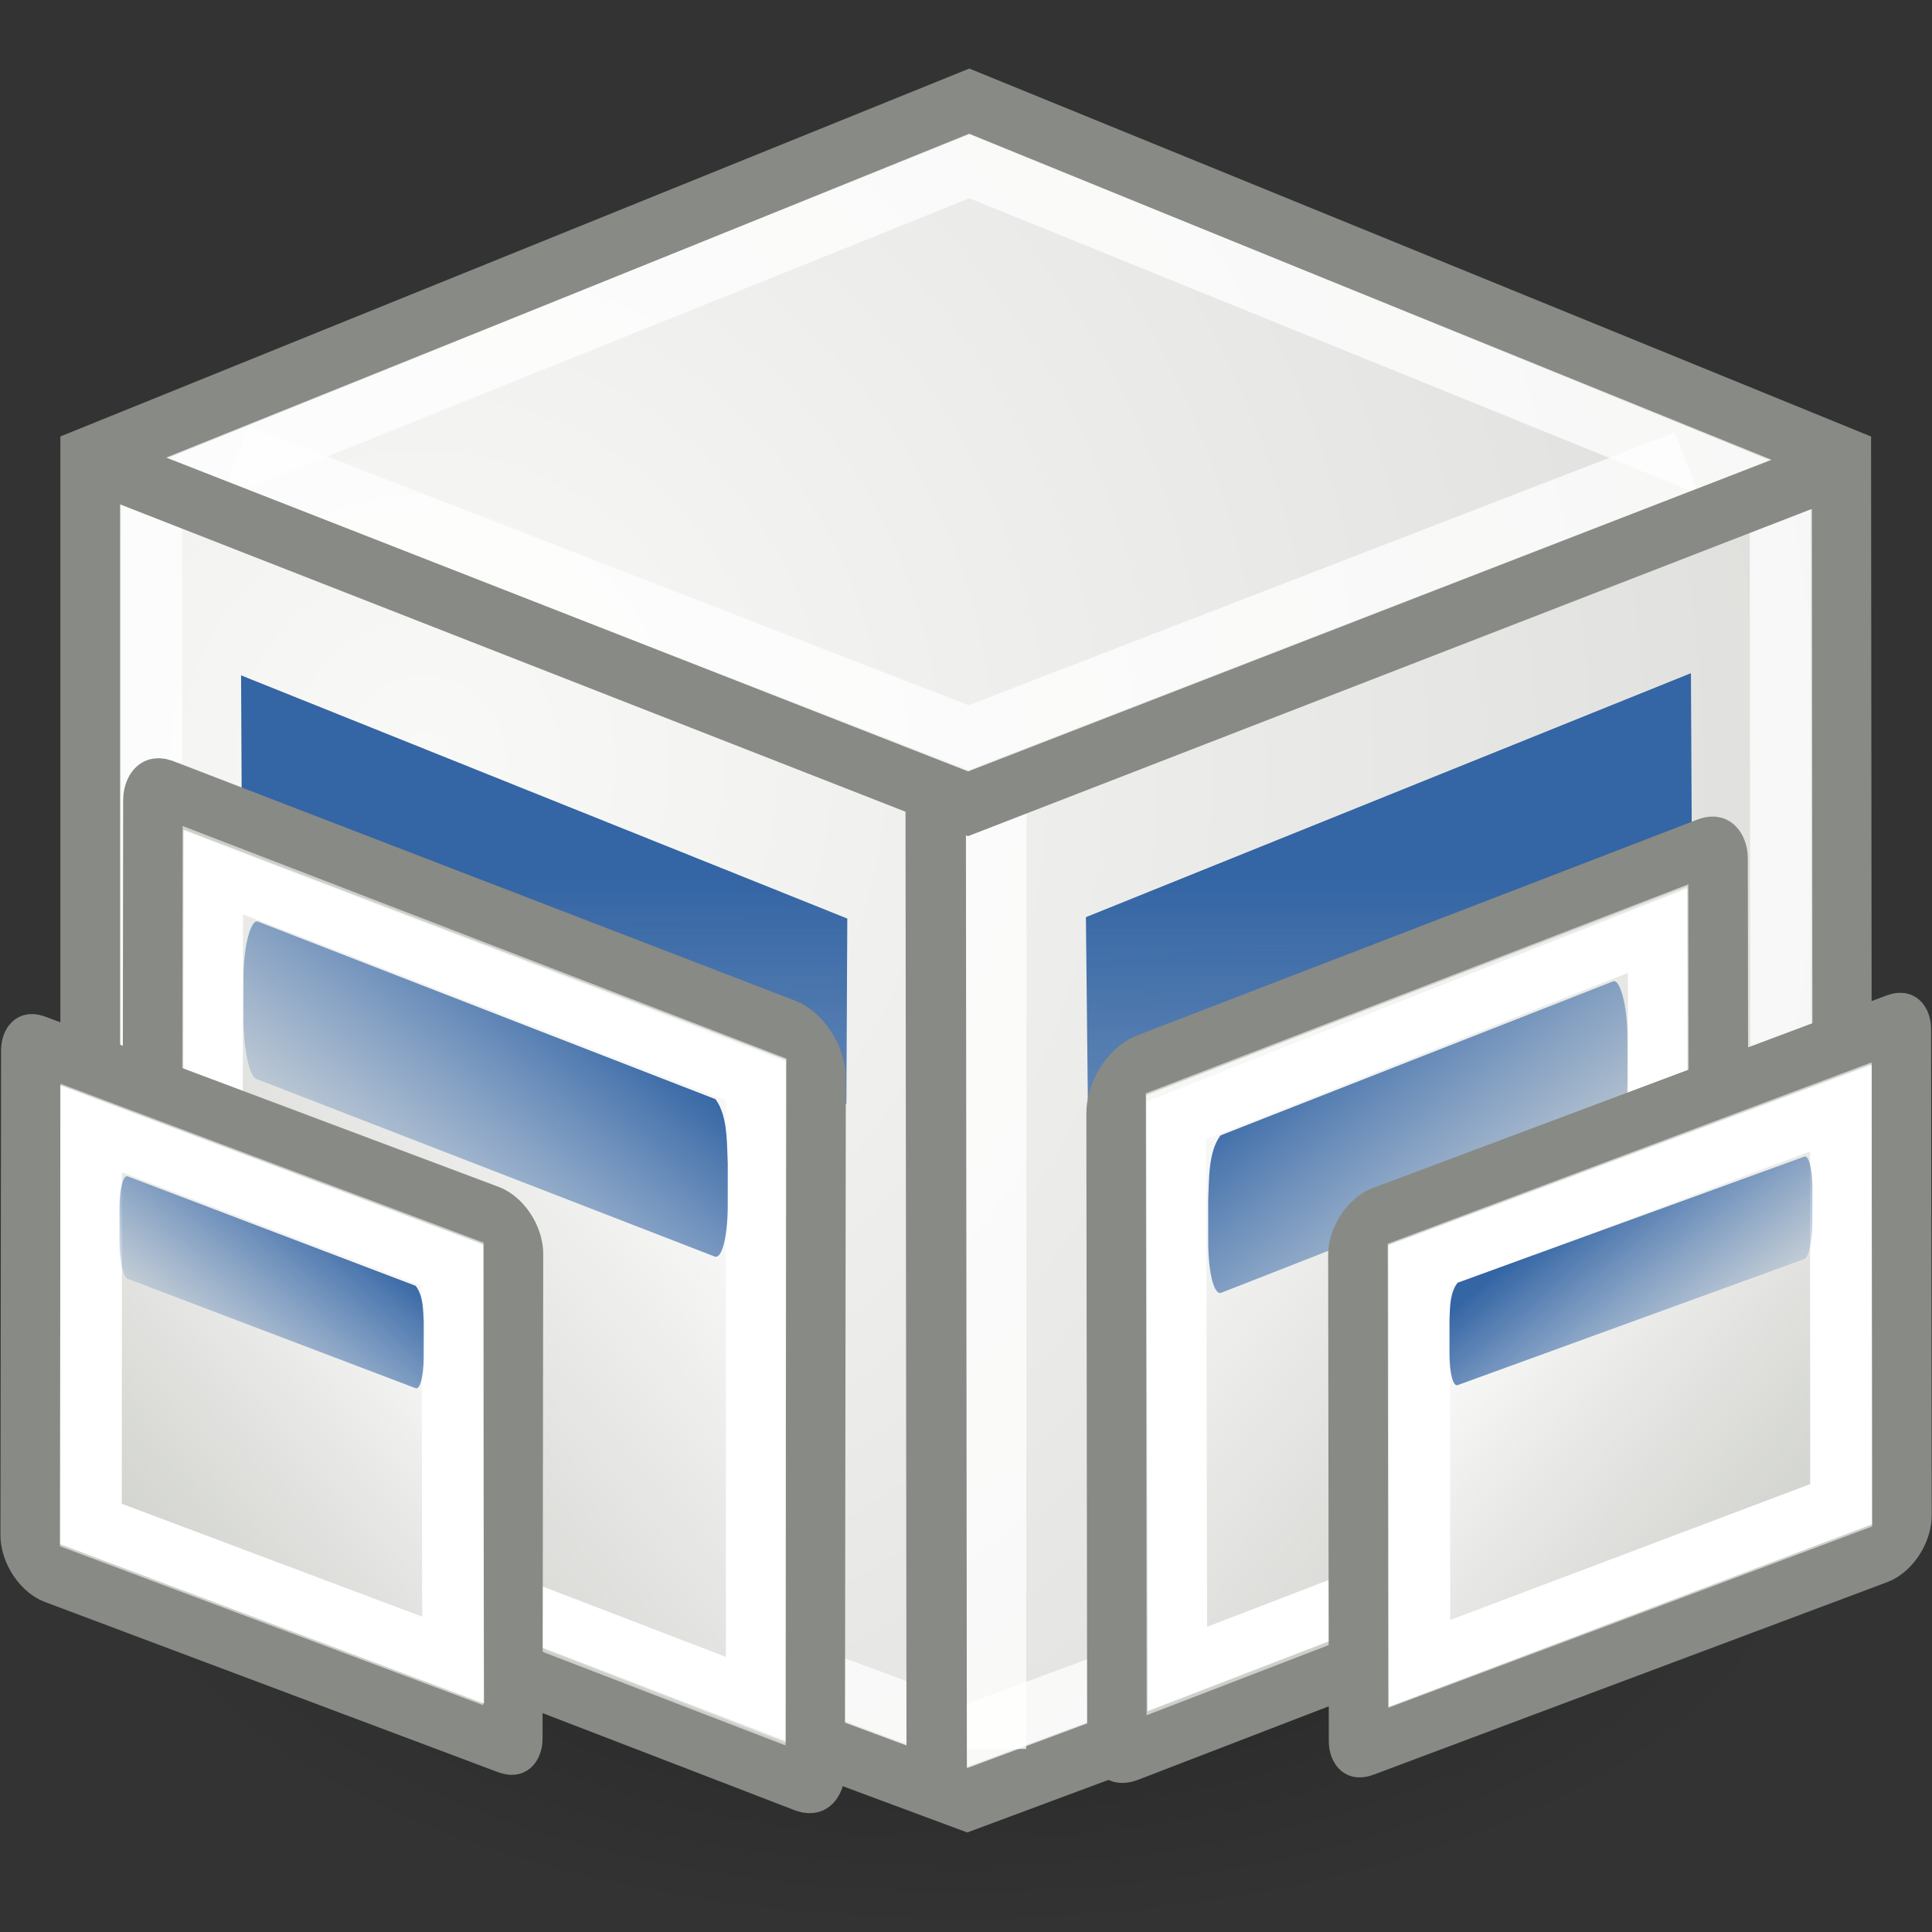 <?xml version="1.0" encoding="UTF-8" standalone="no"?>
<!-- Created with Inkscape (http://www.inkscape.org/) -->
<svg
   xmlns:dc="http://purl.org/dc/elements/1.1/"
   xmlns:cc="http://creativecommons.org/ns#"
   xmlns:rdf="http://www.w3.org/1999/02/22-rdf-syntax-ns#"
   xmlns:svg="http://www.w3.org/2000/svg"
   xmlns="http://www.w3.org/2000/svg"
   xmlns:xlink="http://www.w3.org/1999/xlink"
   xmlns:sodipodi="http://sodipodi.sourceforge.net/DTD/sodipodi-0.dtd"
   xmlns:inkscape="http://www.inkscape.org/namespaces/inkscape"
   inkscape:export-ydpi="90.000000"
   inkscape:export-xdpi="90.000000"
   inkscape:export-filename="/home/jimmac/Desktop/wi-fi.png"
   width="32"
   height="32"
   id="svg11300"
   sodipodi:version="0.32"
   inkscape:version="0.45+devel"
   sodipodi:docbase="/home/patrick/Projects/Fusion/config/ccsm/images"
   sodipodi:docname="plugin-3d.svg"
   inkscape:output_extension="org.inkscape.output.svg.inkscape"
   sodipodi:modified="true"
   version="1.0">
  <rect width="100%" height="100%" fill="#333333" stroke="none"/>
  <defs
     id="defs3">
    <linearGradient
       id="linearGradient3153">
      <stop
         style="stop-color:#f9f9f8;stop-opacity:1;"
         offset="0"
         id="stop3155" />
      <stop
         style="stop-color:#cdcfca;stop-opacity:1;"
         offset="1"
         id="stop3157" />
    </linearGradient>
    <linearGradient
       inkscape:collect="always"
       id="linearGradient6482">
      <stop
         style="stop-color:#000000;stop-opacity:1;"
         offset="0"
         id="stop6484" />
      <stop
         style="stop-color:#000000;stop-opacity:0;"
         offset="1"
         id="stop6486" />
    </linearGradient>
    <linearGradient
       id="linearGradient2338">
      <stop
         id="stop2340"
         offset="0"
         style="stop-color:#3465a4;stop-opacity:1" />
      <stop
         id="stop2342"
         offset="1"
         style="stop-color:#3465a4;stop-opacity:0" />
    </linearGradient>
    <linearGradient
       id="linearGradient12914">
      <stop
         style="stop-color:#3465a4;stop-opacity:1"
         offset="0"
         id="stop12916" />
      <stop
         style="stop-color:#3465a4;stop-opacity:0"
         offset="1"
         id="stop12918" />
    </linearGradient>
    <linearGradient
       id="linearGradient13816">
      <stop
         style="stop-color:#f7f7f6;stop-opacity:1"
         offset="0"
         id="stop13818" />
      <stop
         style="stop-color:#eff0ee;stop-opacity:0"
         offset="1"
         id="stop13820" />
    </linearGradient>
    <linearGradient
       inkscape:collect="always"
       xlink:href="#linearGradient13816"
       id="linearGradient7943"
       gradientUnits="userSpaceOnUse"
       gradientTransform="matrix(0.422,0,0,0.778,28.398,19.789)"
       x1="28.28"
       y1="15.029"
       x2="38.88"
       y2="39.041" />
    <linearGradient
       inkscape:collect="always"
       xlink:href="#linearGradient12914"
       id="linearGradient7945"
       gradientUnits="userSpaceOnUse"
       gradientTransform="matrix(0.286,-0.115,4.4657214e-4,0.363,28.504,21.602)"
       x1="12.839"
       y1="1.432"
       x2="22.453"
       y2="28.53" />
    <linearGradient
       inkscape:collect="always"
       xlink:href="#linearGradient13816"
       id="linearGradient7947"
       gradientUnits="userSpaceOnUse"
       gradientTransform="matrix(0.295,0,0,0.544,-15.339,10.956)"
       x1="28.28"
       y1="15.029"
       x2="38.88"
       y2="39.041" />
    <linearGradient
       inkscape:collect="always"
       xlink:href="#linearGradient12914"
       id="linearGradient7949"
       gradientUnits="userSpaceOnUse"
       gradientTransform="matrix(-0.182,-7.3265677e-2,-2.8331994e-4,0.23,12.178,25.529)"
       x1="12.839"
       y1="1.432"
       x2="22.453"
       y2="28.53" />
    <linearGradient
       inkscape:collect="always"
       xlink:href="#linearGradient13816"
       id="linearGradient7975"
       gradientUnits="userSpaceOnUse"
       gradientTransform="matrix(0.422,0,0,0.778,28.398,19.789)"
       x1="28.28"
       y1="15.029"
       x2="38.88"
       y2="39.041" />
    <linearGradient
       inkscape:collect="always"
       xlink:href="#linearGradient12914"
       id="linearGradient7977"
       gradientUnits="userSpaceOnUse"
       gradientTransform="matrix(0.286,-0.115,4.4657214e-4,0.363,28.504,21.602)"
       x1="12.839"
       y1="1.432"
       x2="22.453"
       y2="28.53" />
    <linearGradient
       inkscape:collect="always"
       xlink:href="#linearGradient13816"
       id="linearGradient7979"
       gradientUnits="userSpaceOnUse"
       gradientTransform="matrix(0.295,0,0,0.544,-15.339,10.956)"
       x1="28.28"
       y1="15.029"
       x2="38.88"
       y2="39.041" />
    <linearGradient
       inkscape:collect="always"
       xlink:href="#linearGradient12914"
       id="linearGradient7981"
       gradientUnits="userSpaceOnUse"
       gradientTransform="matrix(-0.182,-7.3265677e-2,-2.8331994e-4,0.23,12.178,25.529)"
       x1="12.839"
       y1="1.432"
       x2="22.453"
       y2="28.53" />
    <radialGradient
       inkscape:collect="always"
       xlink:href="#linearGradient6482"
       id="radialGradient7970"
       gradientUnits="userSpaceOnUse"
       gradientTransform="matrix(1,0,0,0.395,0,-4.236)"
       cx="13.03"
       cy="-7.007"
       fx="13.03"
       fy="-7.007"
       r="18.143" />
    <radialGradient
       inkscape:collect="always"
       xlink:href="#linearGradient3153"
       id="radialGradient7972"
       gradientUnits="userSpaceOnUse"
       gradientTransform="matrix(0.298,2.059,-1.984,0.279,31.511,-7.956)"
       cx="8.042"
       cy="13.534"
       fx="8.042"
       fy="13.534"
       r="19.677" />
    <linearGradient
       inkscape:collect="always"
       xlink:href="#linearGradient2338"
       id="linearGradient7974"
       gradientUnits="userSpaceOnUse"
       gradientTransform="matrix(1.121,0,0,-1.104,-1.961,51.557)"
       x1="23.188"
       y1="33.688"
       x2="23.188"
       y2="19.278" />
    <linearGradient
       inkscape:collect="always"
       xlink:href="#linearGradient12914"
       id="linearGradient7988"
       gradientUnits="userSpaceOnUse"
       gradientTransform="matrix(-0.126,-4.9462399e-2,-1.9704814e-4,0.155,7.266,22.63)"
       x1="12.839"
       y1="1.432"
       x2="22.453"
       y2="28.53" />
    <linearGradient
       inkscape:collect="always"
       xlink:href="#linearGradient13816"
       id="linearGradient7992"
       gradientUnits="userSpaceOnUse"
       gradientTransform="matrix(0.204,0,0,0.367,-9.34,13.26)"
       x1="28.28"
       y1="15.029"
       x2="38.88"
       y2="39.041" />
    <linearGradient
       inkscape:collect="always"
       xlink:href="#linearGradient13816"
       id="linearGradient8771"
       gradientUnits="userSpaceOnUse"
       gradientTransform="matrix(0.204,0,0,0.367,-9.34,13.26)"
       x1="28.28"
       y1="15.029"
       x2="38.88"
       y2="39.041" />
    <linearGradient
       inkscape:collect="always"
       xlink:href="#linearGradient12914"
       id="linearGradient8773"
       gradientUnits="userSpaceOnUse"
       gradientTransform="matrix(-0.125,-4.9462399e-2,-1.9533453e-4,0.155,7.228,22.862)"
       x1="12.839"
       y1="1.432"
       x2="22.453"
       y2="28.53" />
    <linearGradient
       inkscape:collect="always"
       xlink:href="#linearGradient13816"
       id="linearGradient8797"
       gradientUnits="userSpaceOnUse"
       gradientTransform="matrix(0.422,0,0,0.778,28.398,19.789)"
       x1="28.28"
       y1="15.029"
       x2="38.88"
       y2="39.041" />
    <linearGradient
       inkscape:collect="always"
       xlink:href="#linearGradient12914"
       id="linearGradient8799"
       gradientUnits="userSpaceOnUse"
       gradientTransform="matrix(0.286,-0.115,4.4657214e-4,0.363,28.504,23.174)"
       x1="12.839"
       y1="1.432"
       x2="22.453"
       y2="28.53" />
    <linearGradient
       inkscape:collect="always"
       xlink:href="#linearGradient13816"
       id="linearGradient8801"
       gradientUnits="userSpaceOnUse"
       gradientTransform="matrix(0.204,0,0,0.367,-9.34,13.26)"
       x1="28.28"
       y1="15.029"
       x2="38.88"
       y2="39.041" />
    <linearGradient
       inkscape:collect="always"
       xlink:href="#linearGradient12914"
       id="linearGradient8803"
       gradientUnits="userSpaceOnUse"
       gradientTransform="matrix(-0.125,-4.9462399e-2,-1.9533453e-4,0.155,7.228,22.862)"
       x1="12.839"
       y1="1.432"
       x2="22.453"
       y2="28.53" />
    <linearGradient
       inkscape:collect="always"
       xlink:href="#linearGradient13816"
       id="linearGradient8805"
       gradientUnits="userSpaceOnUse"
       gradientTransform="matrix(0.204,0,0,0.367,-9.34,13.26)"
       x1="28.28"
       y1="15.029"
       x2="38.88"
       y2="39.041" />
    <linearGradient
       inkscape:collect="always"
       xlink:href="#linearGradient13816"
       id="linearGradient8807"
       gradientUnits="userSpaceOnUse"
       gradientTransform="matrix(0.422,0,0,0.778,28.398,19.789)"
       x1="28.28"
       y1="15.029"
       x2="38.88"
       y2="39.041" />
  </defs>
  <sodipodi:namedview
     stroke="#ef2929"
     fill="#eeeeec"
     id="base"
     pagecolor="#ffffff"
     bordercolor="#666666"
     borderopacity="0.255"
     inkscape:pageopacity="0.0"
     inkscape:pageshadow="2"
     inkscape:zoom="1"
     inkscape:cx="26.75746"
     inkscape:cy="12.135774"
     inkscape:current-layer="layer1"
     showgrid="false"
     inkscape:grid-bbox="true"
     inkscape:document-units="px"
     inkscape:showpageshadow="false"
     inkscape:window-width="1092"
     inkscape:window-height="680"
     inkscape:window-x="132"
     inkscape:window-y="69"
     showguides="true"
     inkscape:guide-bbox="true"
     inkscape:snap-global="false"
     showborder="true">
    <inkscape:grid
       type="xygrid"
       id="grid7915"
       visible="true"
       enabled="true" />
  </sodipodi:namedview>
  <g
     id="layer1"
     inkscape:label="Layer 1"
     inkscape:groupmode="layer"
     style="display:inline">
    <g
       inkscape:label="Layer 1"
       id="g7960"
       transform="translate(10e-8,0.2)">
      <path
         transform="matrix(0.78,0,0,0.938,5.778,31.643)"
         d="M 31.173,-7.007 A 18.143,7.175 0 1 1 -5.113,-7.007 A 18.143,7.175 0 1 1 31.173,-7.007 z"
         sodipodi:ry="7.1748242"
         sodipodi:rx="18.143234"
         sodipodi:cy="-7.0069871"
         sodipodi:cx="13.030141"
         id="path5511"
         style="opacity:0.3;fill:url(#radialGradient7970);fill-opacity:1;fill-rule:evenodd;stroke:none;stroke-width:1;stroke-linecap:round;stroke-linejoin:round;stroke-miterlimit:4;stroke-dasharray:none;stroke-dashoffset:0;stroke-opacity:1"
         sodipodi:type="arc" />
      <path
         sodipodi:nodetypes="ccccccc"
         id="rect2370"
         d="M 16.054,1.475 L 1.5,7.366 L 1.5,24.223 L 16.021,29.618 L 30.508,24.223 L 30.491,7.366 L 16.054,1.475 z"
         style="fill:url(#radialGradient7972);fill-opacity:1;fill-rule:evenodd;stroke:#888a85;stroke-width:1;stroke-linecap:butt;stroke-linejoin:miter;stroke-miterlimit:4;stroke-dasharray:none;stroke-dashoffset:0;stroke-opacity:1" />
      <path
         sodipodi:nodetypes="cccccccccc"
         id="path11448"
         d="M 3.993,10.986 L 4.008,14.021 L 14.019,18.085 L 14.034,15.014 L 3.993,10.986 z M 28.007,10.95 L 17.986,14.991 L 18.018,18.018 L 28.023,14.029 L 28.007,10.95 z"
         style="fill:url(#linearGradient7974);fill-opacity:1;fill-rule:evenodd;stroke:none;stroke-width:1px;stroke-linecap:butt;stroke-linejoin:miter;stroke-opacity:1" />
      <path
         sodipodi:nodetypes="cc"
         style="fill:none;fill-rule:evenodd;stroke:#ffffff;stroke-width:1;stroke-linecap:butt;stroke-linejoin:miter;stroke-miterlimit:4;stroke-dasharray:none;stroke-opacity:0.752"
         d="M 16.503,13.108 L 16.497,28.768"
         id="path18255" />
      <path
         transform="matrix(0.527,0,0,0.497,-51.679,33.152)"
         d="M 128.531,-61.562 L 102.812,-50.594 L 102.812,-19.344 L 128.469,-9.281 L 154.062,-19.344 L 154.031,-50.594 L 128.531,-61.562 z"
         id="path8463"
         style="fill:none;fill-opacity:1;fill-rule:evenodd;stroke:#ffffff;stroke-width:1.954;stroke-linecap:butt;stroke-linejoin:miter;stroke-miterlimit:4;stroke-dasharray:none;stroke-dashoffset:0;stroke-opacity:0.752"
         inkscape:original="M 128.53125 -62.96875 L 101.53125 -51.4375 L 101.53125 -18.4375 L 128.46875 -7.875 L 155.34375 -18.4375 L 155.3125 -51.4375 L 128.53125 -62.96875 z "
         inkscape:radius="-1.2953277"
         sodipodi:type="inkscape:offset" />
      <path
         sodipodi:nodetypes="cc"
         id="path9436"
         d="M 15.498,13.031 L 15.515,29.47"
         style="fill:none;fill-rule:evenodd;stroke:#888a85;stroke-width:1;stroke-linecap:butt;stroke-linejoin:miter;stroke-miterlimit:4;stroke-dasharray:none;stroke-opacity:1" />
      <path
         sodipodi:nodetypes="ccc"
         style="fill:none;fill-rule:evenodd;stroke:#ffffff;stroke-width:1;stroke-linecap:butt;stroke-linejoin:miter;stroke-miterlimit:4;stroke-dasharray:none;stroke-opacity:0.752"
         d="M 3.943,7.326 L 16.043,12.017 L 27.919,7.431"
         id="path17284" />
      <path
         sodipodi:nodetypes="ccc"
         id="path8465"
         d="M 1.797,7.542 L 16.034,13.113 L 30.376,7.551"
         style="fill:none;fill-rule:evenodd;stroke:#888a85;stroke-width:1;stroke-linecap:butt;stroke-linejoin:miter;stroke-miterlimit:4;stroke-dasharray:none;stroke-opacity:1" />
    </g>
    <g
       id="g4375"
       transform="matrix(-0.732,0,0,0.699,33.976,2.474)">
      <rect
         width="16.189"
         height="17.726"
         rx="0.504"
         ry="0.659"
         x="30.106"
         y="32.35"
         style="fill:#cdcfca;fill-opacity:1;fill-rule:evenodd;stroke:#888a85;stroke-width:1.451;stroke-linecap:butt;stroke-linejoin:miter;stroke-miterlimit:4;stroke-dasharray:none;stroke-dashoffset:0;stroke-opacity:1"
         id="rect4377"
         transform="matrix(0.927,-0.374,1.2312419e-3,1,0,0)" />
      <path
         transform="matrix(0.927,-0.374,1.2312419e-3,1,0,0)"
         style="fill:url(#linearGradient8807);fill-opacity:1;fill-rule:evenodd;stroke:none;stroke-width:1.3;stroke-linecap:butt;stroke-linejoin:round;stroke-miterlimit:4;stroke-dashoffset:0;stroke-opacity:1"
         d="M 30.841,33.111 L 45.542,33.149 L 45.558,49.273 L 30.825,49.287 L 30.841,33.111 z"
         id="rect4379"
         sodipodi:nodetypes="ccccc" />
      <path
         transform="matrix(0.927,-0.374,1.2312418e-3,1,-0.354,-0.177)"
         style="fill:none;fill-opacity:1;fill-rule:evenodd;stroke:#ffffff;stroke-width:1.451;stroke-linecap:butt;stroke-linejoin:miter;stroke-miterlimit:4;stroke-dashoffset:0;stroke-opacity:1"
         d="M 31.963,34.21 L 31.943,48.842 L 45.196,48.855 L 45.201,34.212 L 31.963,34.21 z"
         id="path4381"
         sodipodi:nodetypes="ccccc" />
      <path
         d="M 29.948,24.031 L 29.948,25.059 C 29.953,25.781 30.085,26.304 30.245,26.235 L 40.612,22.028 C 40.772,21.968 40.903,21.339 40.906,20.614 L 40.905,19.586 C 40.901,18.864 40.738,18.23 40.578,18.299 L 30.226,22.506 C 29.944,22.9 29.969,23.568 29.948,24.031 z"
         style="fill:url(#linearGradient7945);fill-opacity:1;fill-rule:evenodd;stroke:none;stroke-width:2.049;stroke-linecap:round;stroke-linejoin:round;stroke-miterlimit:4;stroke-dasharray:none;stroke-dashoffset:0;stroke-opacity:1"
         id="path4383"
         sodipodi:nodetypes="ccccccccc" />
    </g>
    <g
       id="g8765"
       transform="matrix(1.04,0,0,1,0.158,-2)">
      <rect
         transform="matrix(-0.932,-0.364,-1.2721573e-3,1,0,0)"
         id="rect4391"
         style="fill:#cdcfca;fill-opacity:1;fill-rule:evenodd;stroke:#888a85;stroke-width:1.016;stroke-linecap:butt;stroke-linejoin:miter;stroke-miterlimit:4;stroke-dasharray:none;stroke-dashoffset:0;stroke-opacity:1"
         y="19.115"
         x="-8.638"
         ry="0.323"
         rx="0.248"
         height="8.677"
         width="8.248" />
      <path
         transform="matrix(-0.931,-0.365,-1.2684226e-3,1,0,0)"
         style="fill:url(#linearGradient8805);fill-opacity:1;fill-rule:evenodd;stroke:none;stroke-width:1.3;stroke-linecap:butt;stroke-linejoin:round;stroke-miterlimit:4;stroke-dashoffset:0;stroke-opacity:1"
         d="M -8.112,19.642 L -0.905,19.644 L -0.922,27.252 L -8.117,27.243 L -8.112,19.642 z"
         id="rect4393"
         sodipodi:nodetypes="ccccc" />
      <path
         style="fill:none;fill-opacity:1;fill-rule:evenodd;stroke:#ffffff;stroke-width:0.981;stroke-linecap:butt;stroke-linejoin:miter;stroke-miterlimit:4;stroke-dashoffset:0;stroke-opacity:1"
         d="M 7.053,22.956 L 7.064,29.496 L 1.297,27.242 L 1.3,20.699 L 7.053,22.956 z"
         id="path3193"
         sodipodi:nodetypes="ccccc" />
      <path
         id="path4397"
         style="fill:url(#linearGradient8773);fill-opacity:1;fill-rule:evenodd;stroke:none;stroke-width:2.049;stroke-linecap:round;stroke-linejoin:round;stroke-miterlimit:4;stroke-dasharray:none;stroke-dashoffset:0;stroke-opacity:1"
         d="M 6.597,23.902 L 6.596,24.489 C 6.594,24.799 6.537,25.023 6.467,24.993 L 1.881,23.181 C 1.811,23.156 1.753,22.886 1.752,22.576 L 1.752,21.989 C 1.754,21.68 1.812,21.455 1.882,21.485 L 6.468,23.297 C 6.592,23.465 6.587,23.704 6.597,23.902 z"
         sodipodi:nodetypes="ccccccccc" />
    </g>
    <g
       transform="matrix(0.732,0,0,0.699,-2.988,2.365)"
       id="g8777">
      <rect
         transform="matrix(0.927,-0.374,1.2312419e-3,1,0,0)"
         id="rect8779"
         style="fill:#cdcfca;fill-opacity:1;fill-rule:evenodd;stroke:#888a85;stroke-width:1.451;stroke-linecap:butt;stroke-linejoin:miter;stroke-miterlimit:4;stroke-dasharray:none;stroke-dashoffset:0;stroke-opacity:1"
         y="33.888"
         x="31.6"
         ry="0.659"
         rx="0.504"
         height="16.187"
         width="14.695" />
      <path
         sodipodi:nodetypes="ccccc"
         id="path8781"
         d="M 32.335,34.656 L 45.54,34.649 L 45.558,49.273 L 32.344,49.274 L 32.335,34.656 z"
         style="fill:url(#linearGradient8797);fill-opacity:1;fill-rule:evenodd;stroke:none;stroke-width:1.3;stroke-linecap:butt;stroke-linejoin:round;stroke-miterlimit:4;stroke-dashoffset:0;stroke-opacity:1"
         transform="matrix(0.927,-0.374,1.2312419e-3,1,0,0)" />
      <path
         sodipodi:nodetypes="ccccc"
         id="path8783"
         d="M 33.45,35.852 L 33.461,48.852 L 45.196,48.855 L 45.197,35.748 L 33.45,35.852 z"
         style="fill:none;fill-opacity:1;fill-rule:evenodd;stroke:#ffffff;stroke-width:1.451;stroke-linecap:butt;stroke-linejoin:miter;stroke-miterlimit:4;stroke-dashoffset:0;stroke-opacity:1"
         transform="matrix(0.927,-0.374,1.2312418e-3,1,-0.354,-0.177)" />
      <path
         sodipodi:nodetypes="ccccccccc"
         id="path8785"
         style="fill:url(#linearGradient8799);fill-opacity:1;fill-rule:evenodd;stroke:none;stroke-width:2.049;stroke-linecap:round;stroke-linejoin:round;stroke-miterlimit:4;stroke-dasharray:none;stroke-dashoffset:0;stroke-opacity:1"
         d="M 31.42,25.045 L 31.421,26.073 C 31.425,26.795 31.557,27.318 31.717,27.249 L 40.612,23.6 C 40.772,23.541 40.903,22.912 40.906,22.186 L 40.906,21.158 C 40.901,20.436 40.739,19.802 40.579,19.872 L 31.699,23.52 C 31.416,23.914 31.442,24.582 31.42,25.045 z" />
    </g>
    <g
       transform="matrix(-1.042,0,0,1,31.845,-2.327)"
       id="g8787">
      <rect
         width="9.268"
         height="8.702"
         rx="0.248"
         ry="0.323"
         x="-9.658"
         y="19.089"
         style="fill:#cdcfca;fill-opacity:1;fill-rule:evenodd;stroke:#888a85;stroke-width:1.015;stroke-linecap:butt;stroke-linejoin:miter;stroke-miterlimit:4;stroke-dasharray:none;stroke-dashoffset:0;stroke-opacity:1"
         id="rect8789"
         transform="matrix(-0.932,-0.364,-1.2721573e-3,1,0,0)" />
      <path
         sodipodi:nodetypes="ccccc"
         id="path8791"
         d="M -9.143,19.607 L -0.905,19.622 L -0.899,27.261 L -9.142,27.256 L -9.143,19.607 z"
         style="fill:url(#linearGradient8801);fill-opacity:1;fill-rule:evenodd;stroke:none;stroke-width:1.3;stroke-linecap:butt;stroke-linejoin:round;stroke-miterlimit:4;stroke-dashoffset:0;stroke-opacity:1"
         transform="matrix(-0.931,-0.365,-1.2684226e-3,1,0,0)" />
      <path
         sodipodi:nodetypes="ccccc"
         id="path8793"
         d="M 8.004,23.293 L 7.999,29.878 L 1.297,27.242 L 1.3,20.682 L 8.004,23.293 z"
         style="fill:none;fill-opacity:1;fill-rule:evenodd;stroke:#ffffff;stroke-width:0.98;stroke-linecap:butt;stroke-linejoin:miter;stroke-miterlimit:4;stroke-dashoffset:0;stroke-opacity:1" />
      <path
         sodipodi:nodetypes="ccccccccc"
         d="M 7.521,24.179 L 7.521,24.765 C 7.519,25.075 7.461,25.299 7.391,25.269 L 1.881,23.181 C 1.811,23.156 1.753,22.886 1.752,22.576 L 1.752,21.989 C 1.754,21.68 1.812,21.455 1.882,21.485 L 7.392,23.573 C 7.516,23.741 7.512,23.98 7.521,24.179 z"
         style="fill:url(#linearGradient8803);fill-opacity:1;fill-rule:evenodd;stroke:none;stroke-width:2.049;stroke-linecap:round;stroke-linejoin:round;stroke-miterlimit:4;stroke-dasharray:none;stroke-dashoffset:0;stroke-opacity:1"
         id="path8795" />
    </g>
  </g>
</svg>
